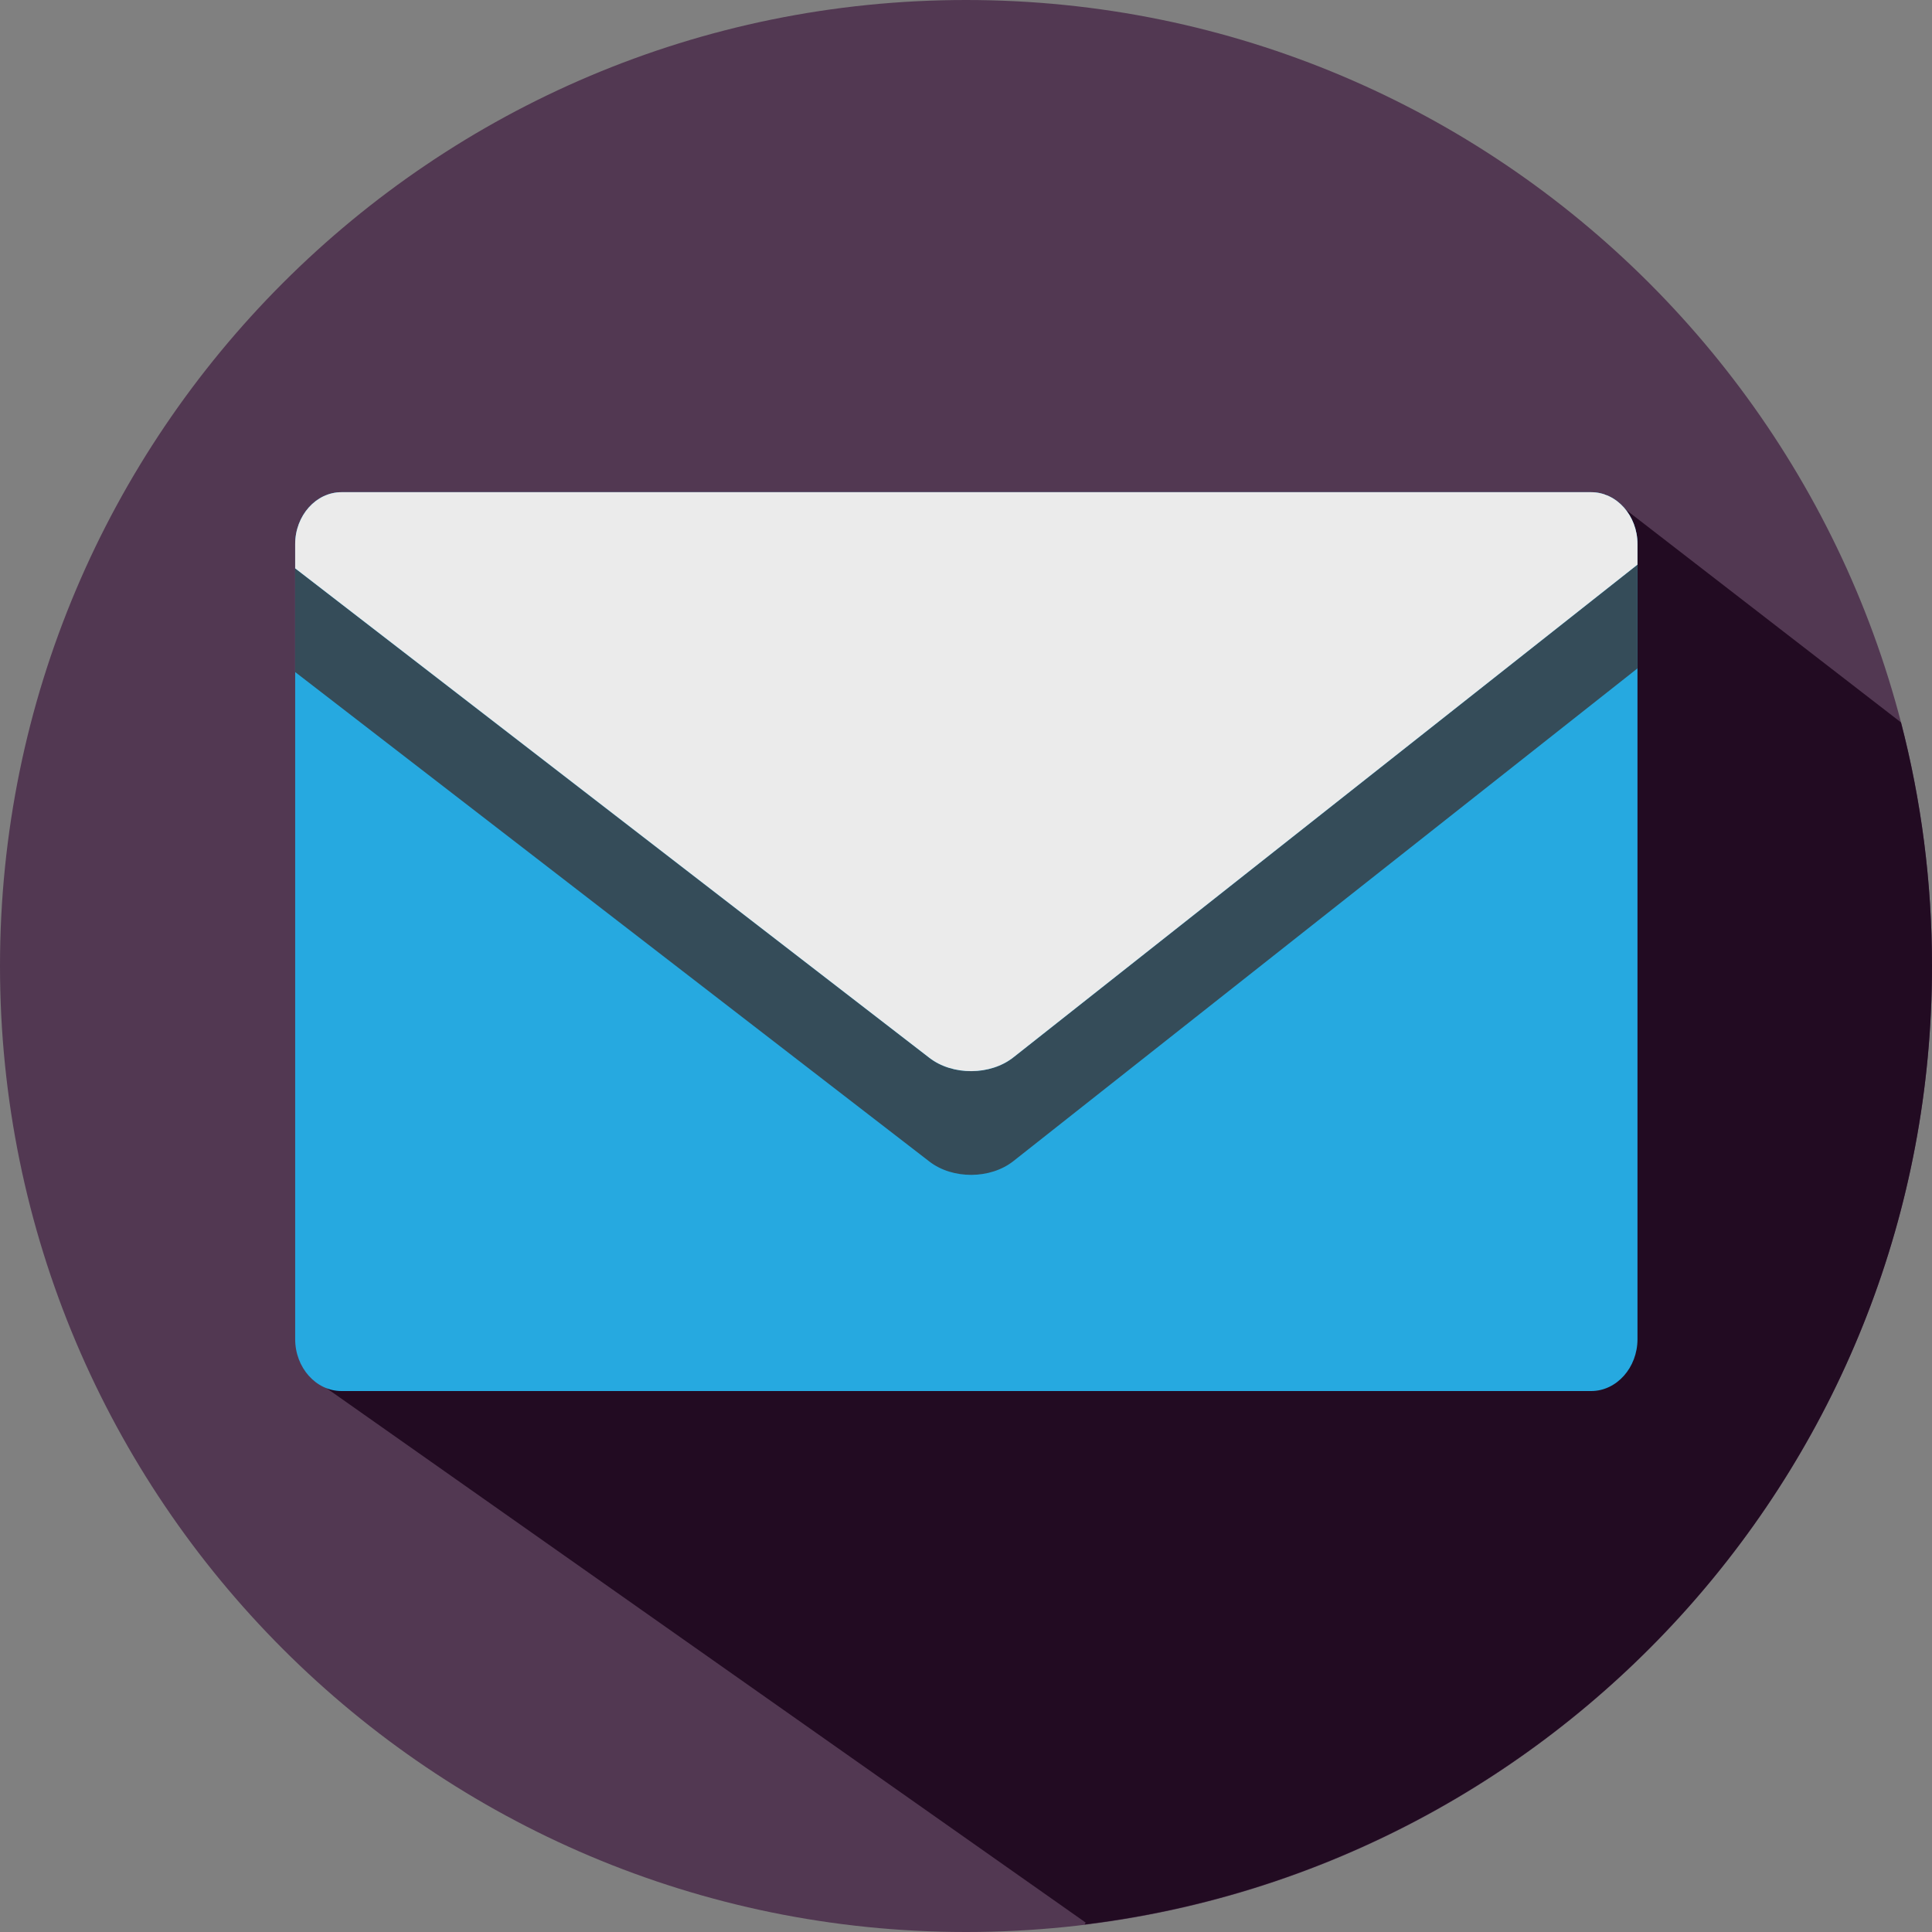 <svg width="41" height="41" viewBox="0 0 41 41" fill="none" xmlns="http://www.w3.org/2000/svg">
<rect x="0" y="0" width="41" height="41" fill="#808080" stroke="none"/>
<path d="M20.5 41C31.822 41 41 31.822 41 20.5C41 9.178 31.822 0 20.5 0C9.178 0 0 9.178 0 20.5C0 31.822 9.178 41 20.5 41Z" fill="#523852"/>
<path d="M40.342 15.331L34.067 10.48V12.691H31.024V21.899H10.204V24.142H6.601L6.561 29.2L23.041 40.801L23.015 40.841C33.149 39.6 41 30.97 41 20.5C41 18.714 40.771 16.983 40.342 15.331Z" fill="#220B22"/>
<path d="M34.75 28.419C34.75 29.024 34.307 29.52 33.767 29.52H7.246C6.707 29.52 6.264 29.024 6.264 28.419V11.546C6.264 10.94 6.707 10.445 7.246 10.445H33.767C34.307 10.445 34.75 10.941 34.75 11.546V28.419Z" fill="#26A9E0"/>
<path d="M21.505 22.44C21.017 22.825 20.217 22.83 19.725 22.451L6.264 12.062V14.262L19.725 24.651C20.217 25.03 21.017 25.026 21.505 24.641L34.75 14.184V11.982L21.505 22.44Z" fill="#354C59"/>
<path d="M33.767 10.445H7.246C6.707 10.445 6.264 10.941 6.264 11.546V12.061L19.725 22.45C20.217 22.829 21.017 22.824 21.505 22.439L34.75 11.982V11.546C34.75 10.94 34.307 10.445 33.767 10.445Z" fill="#EBEBEB"/>
</svg>
